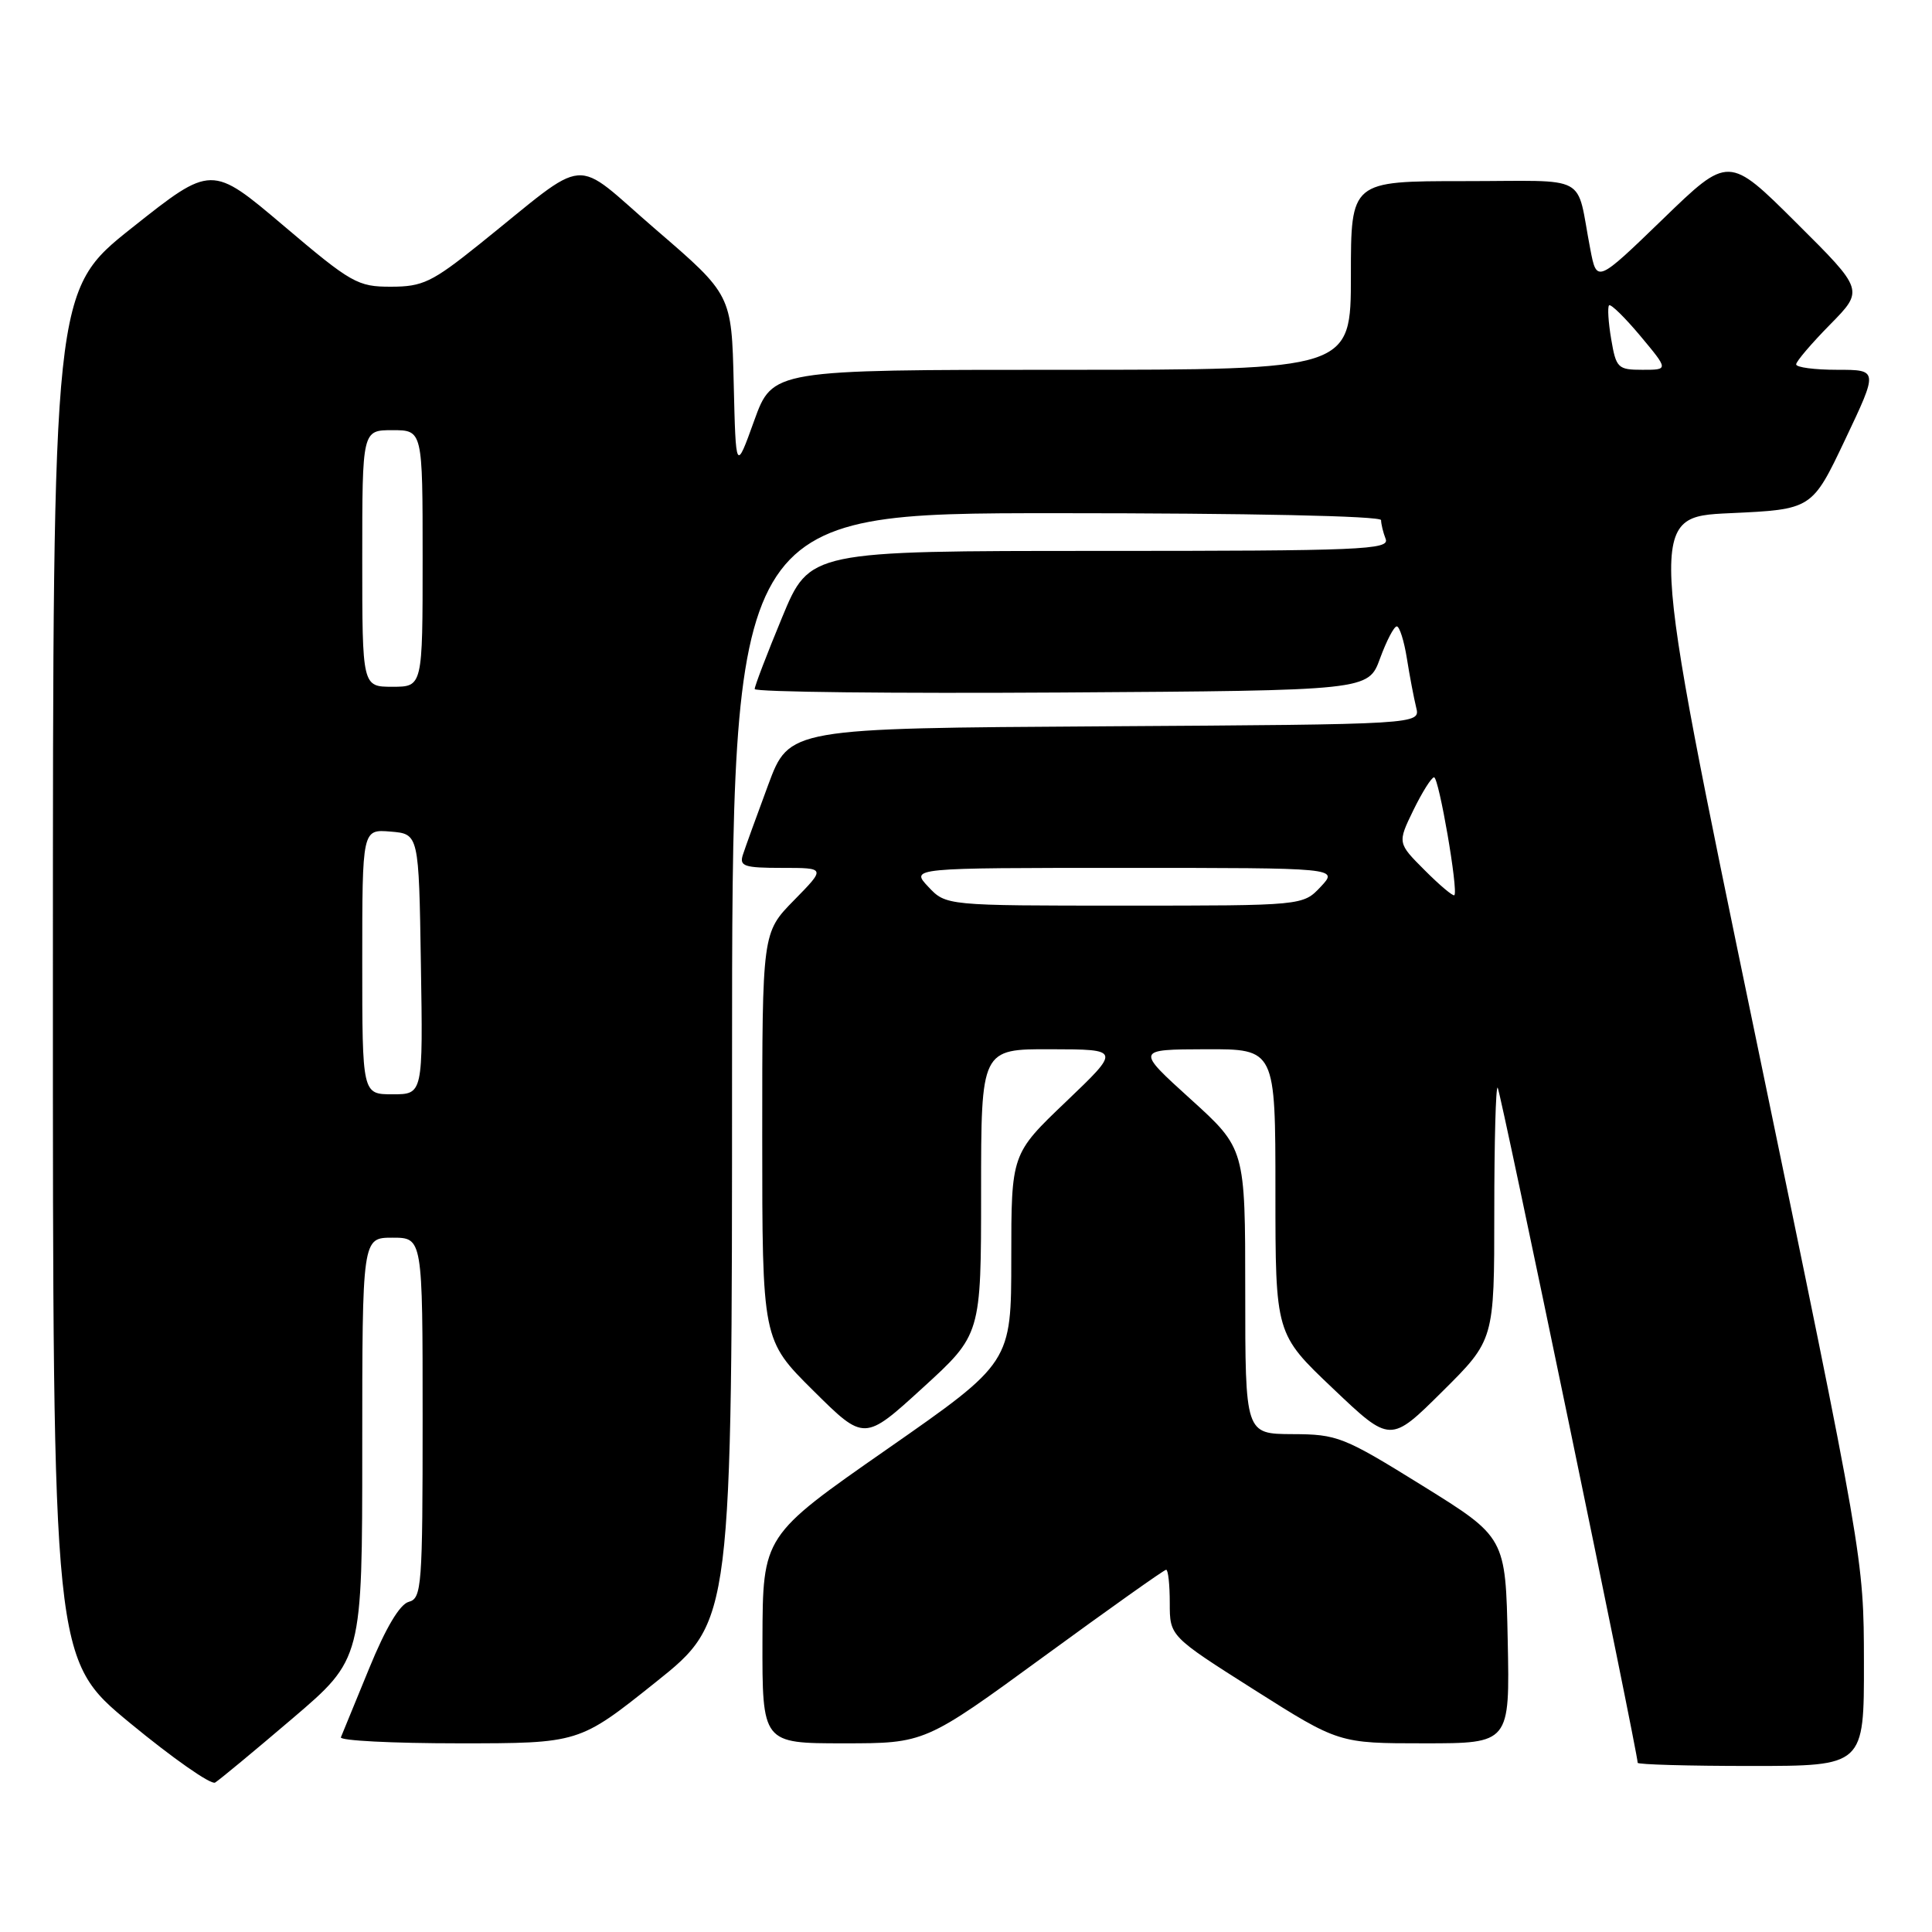 <?xml version="1.0" encoding="UTF-8" standalone="no"?>
<!DOCTYPE svg PUBLIC "-//W3C//DTD SVG 1.1//EN" "http://www.w3.org/Graphics/SVG/1.1/DTD/svg11.dtd" >
<svg xmlns="http://www.w3.org/2000/svg" xmlns:xlink="http://www.w3.org/1999/xlink" version="1.1" viewBox="0 0 256 256">
 <g >
 <path fill="currentColor"
d=" M 38.75 227.71 C 48.00 219.82 48.00 219.82 48.00 191.91 C 48.00 164.00 48.00 164.00 52.00 164.00 C 56.00 164.00 56.00 164.00 56.00 187.88 C 56.00 210.20 55.88 211.80 54.17 212.25 C 52.98 212.56 51.12 215.68 48.92 221.06 C 47.04 225.65 45.35 229.76 45.17 230.20 C 44.98 230.64 52.01 231.00 60.79 231.00 C 76.74 231.00 76.74 231.00 86.87 222.91 C 97.00 214.82 97.00 214.82 97.00 141.41 C 97.00 68.00 97.00 68.00 140.00 68.00 C 165.45 68.00 183.00 68.37 183.00 68.92 C 183.00 69.42 183.27 70.55 183.61 71.42 C 184.15 72.84 180.41 73.00 145.75 73.00 C 107.28 73.00 107.28 73.00 103.64 81.79 C 101.64 86.62 100.00 90.90 100.00 91.30 C 100.00 91.70 118.30 91.90 140.66 91.76 C 181.31 91.50 181.31 91.50 182.86 87.25 C 183.72 84.91 184.71 83.00 185.08 83.00 C 185.44 83.00 186.05 84.91 186.42 87.25 C 186.79 89.59 187.35 92.51 187.65 93.74 C 188.21 95.98 188.21 95.98 146.39 96.24 C 104.57 96.50 104.57 96.50 101.79 104.00 C 100.26 108.12 98.75 112.29 98.44 113.25 C 97.94 114.78 98.59 115.00 103.64 115.00 C 109.42 115.00 109.42 115.00 105.21 119.29 C 101.00 123.58 101.00 123.58 101.00 150.56 C 101.00 177.55 101.00 177.55 107.76 184.26 C 114.52 190.97 114.52 190.97 122.26 183.90 C 130.00 176.84 130.00 176.84 130.00 157.92 C 130.00 139.00 130.00 139.00 139.25 139.03 C 148.50 139.05 148.50 139.05 141.25 145.98 C 134.00 152.90 134.00 152.90 134.00 166.73 C 134.00 180.55 134.00 180.55 117.53 192.03 C 101.07 203.50 101.07 203.50 101.03 217.25 C 101.00 231.00 101.00 231.00 111.78 231.00 C 122.56 231.00 122.56 231.00 138.31 219.50 C 146.96 213.18 154.26 208.00 154.52 208.00 C 154.79 208.00 155.00 209.98 155.00 212.41 C 155.00 216.81 155.00 216.81 166.20 223.91 C 177.40 231.00 177.40 231.00 188.73 231.00 C 200.06 231.00 200.06 231.00 199.78 217.35 C 199.50 203.70 199.50 203.70 188.50 196.87 C 178.01 190.36 177.21 190.05 171.25 190.03 C 165.00 190.00 165.00 190.00 165.00 171.10 C 165.00 152.20 165.00 152.20 157.75 145.63 C 150.50 139.06 150.50 139.06 159.75 139.03 C 169.00 139.00 169.00 139.00 169.00 157.87 C 169.00 176.75 169.00 176.75 176.62 183.98 C 184.23 191.22 184.23 191.22 191.12 184.38 C 198.00 177.55 198.00 177.55 198.00 160.61 C 198.00 151.29 198.20 143.87 198.45 144.12 C 198.82 144.48 217.00 232.18 217.00 233.58 C 217.00 233.81 223.75 234.00 232.00 234.00 C 247.00 234.00 247.00 234.00 246.98 220.25 C 246.96 206.50 246.96 206.50 232.65 137.50 C 218.33 68.50 218.33 68.50 229.22 68.00 C 240.10 67.50 240.10 67.50 244.49 58.25 C 248.88 49.00 248.88 49.00 243.44 49.00 C 240.45 49.00 238.00 48.68 238.00 48.28 C 238.00 47.89 240.02 45.52 242.49 43.01 C 246.99 38.44 246.99 38.44 238.02 29.52 C 229.05 20.59 229.05 20.59 220.32 29.05 C 211.58 37.50 211.58 37.50 210.72 33.00 C 208.76 22.85 210.90 24.00 193.98 24.00 C 179.00 24.00 179.00 24.00 179.00 36.50 C 179.00 49.00 179.00 49.00 140.68 49.00 C 102.37 49.00 102.37 49.00 99.93 55.75 C 97.50 62.50 97.50 62.50 97.22 50.78 C 96.94 39.06 96.94 39.06 86.93 30.44 C 75.55 20.64 78.44 20.40 63.50 32.38 C 57.24 37.40 56.00 37.99 51.81 37.99 C 47.40 38.00 46.56 37.53 37.58 29.91 C 28.03 21.82 28.03 21.82 17.52 30.16 C 7.01 38.50 7.01 38.50 7.01 129.19 C 7.00 219.88 7.00 219.88 17.25 228.33 C 22.89 232.98 27.95 236.52 28.50 236.20 C 29.05 235.87 33.66 232.05 38.75 227.71 Z  M 48.00 127.44 C 48.00 109.88 48.00 109.88 51.75 110.19 C 55.50 110.50 55.50 110.50 55.77 127.75 C 56.05 145.00 56.05 145.00 52.02 145.00 C 48.00 145.00 48.00 145.00 48.00 127.44 Z  M 123.00 117.50 C 120.65 115.00 120.65 115.00 149.00 115.00 C 177.35 115.00 177.35 115.00 175.00 117.50 C 172.65 120.00 172.65 120.00 149.00 120.00 C 125.35 120.00 125.35 120.00 123.00 117.50 Z  M 188.79 115.32 C 185.17 111.70 185.17 111.70 187.28 107.35 C 188.45 104.96 189.68 103.00 190.02 103.00 C 190.66 103.00 193.26 118.07 192.71 118.62 C 192.54 118.79 190.77 117.31 188.79 115.32 Z  M 48.00 74.00 C 48.00 57.00 48.00 57.00 52.00 57.00 C 56.00 57.00 56.00 57.00 56.00 74.00 C 56.00 91.00 56.00 91.00 52.00 91.00 C 48.00 91.00 48.00 91.00 48.00 74.00 Z  M 213.49 44.93 C 213.11 42.70 212.99 40.68 213.21 40.46 C 213.43 40.23 215.30 42.06 217.36 44.52 C 221.10 49.00 221.10 49.00 217.64 49.00 C 214.37 49.00 214.14 48.77 213.49 44.93 Z "/>
</g>
</svg>